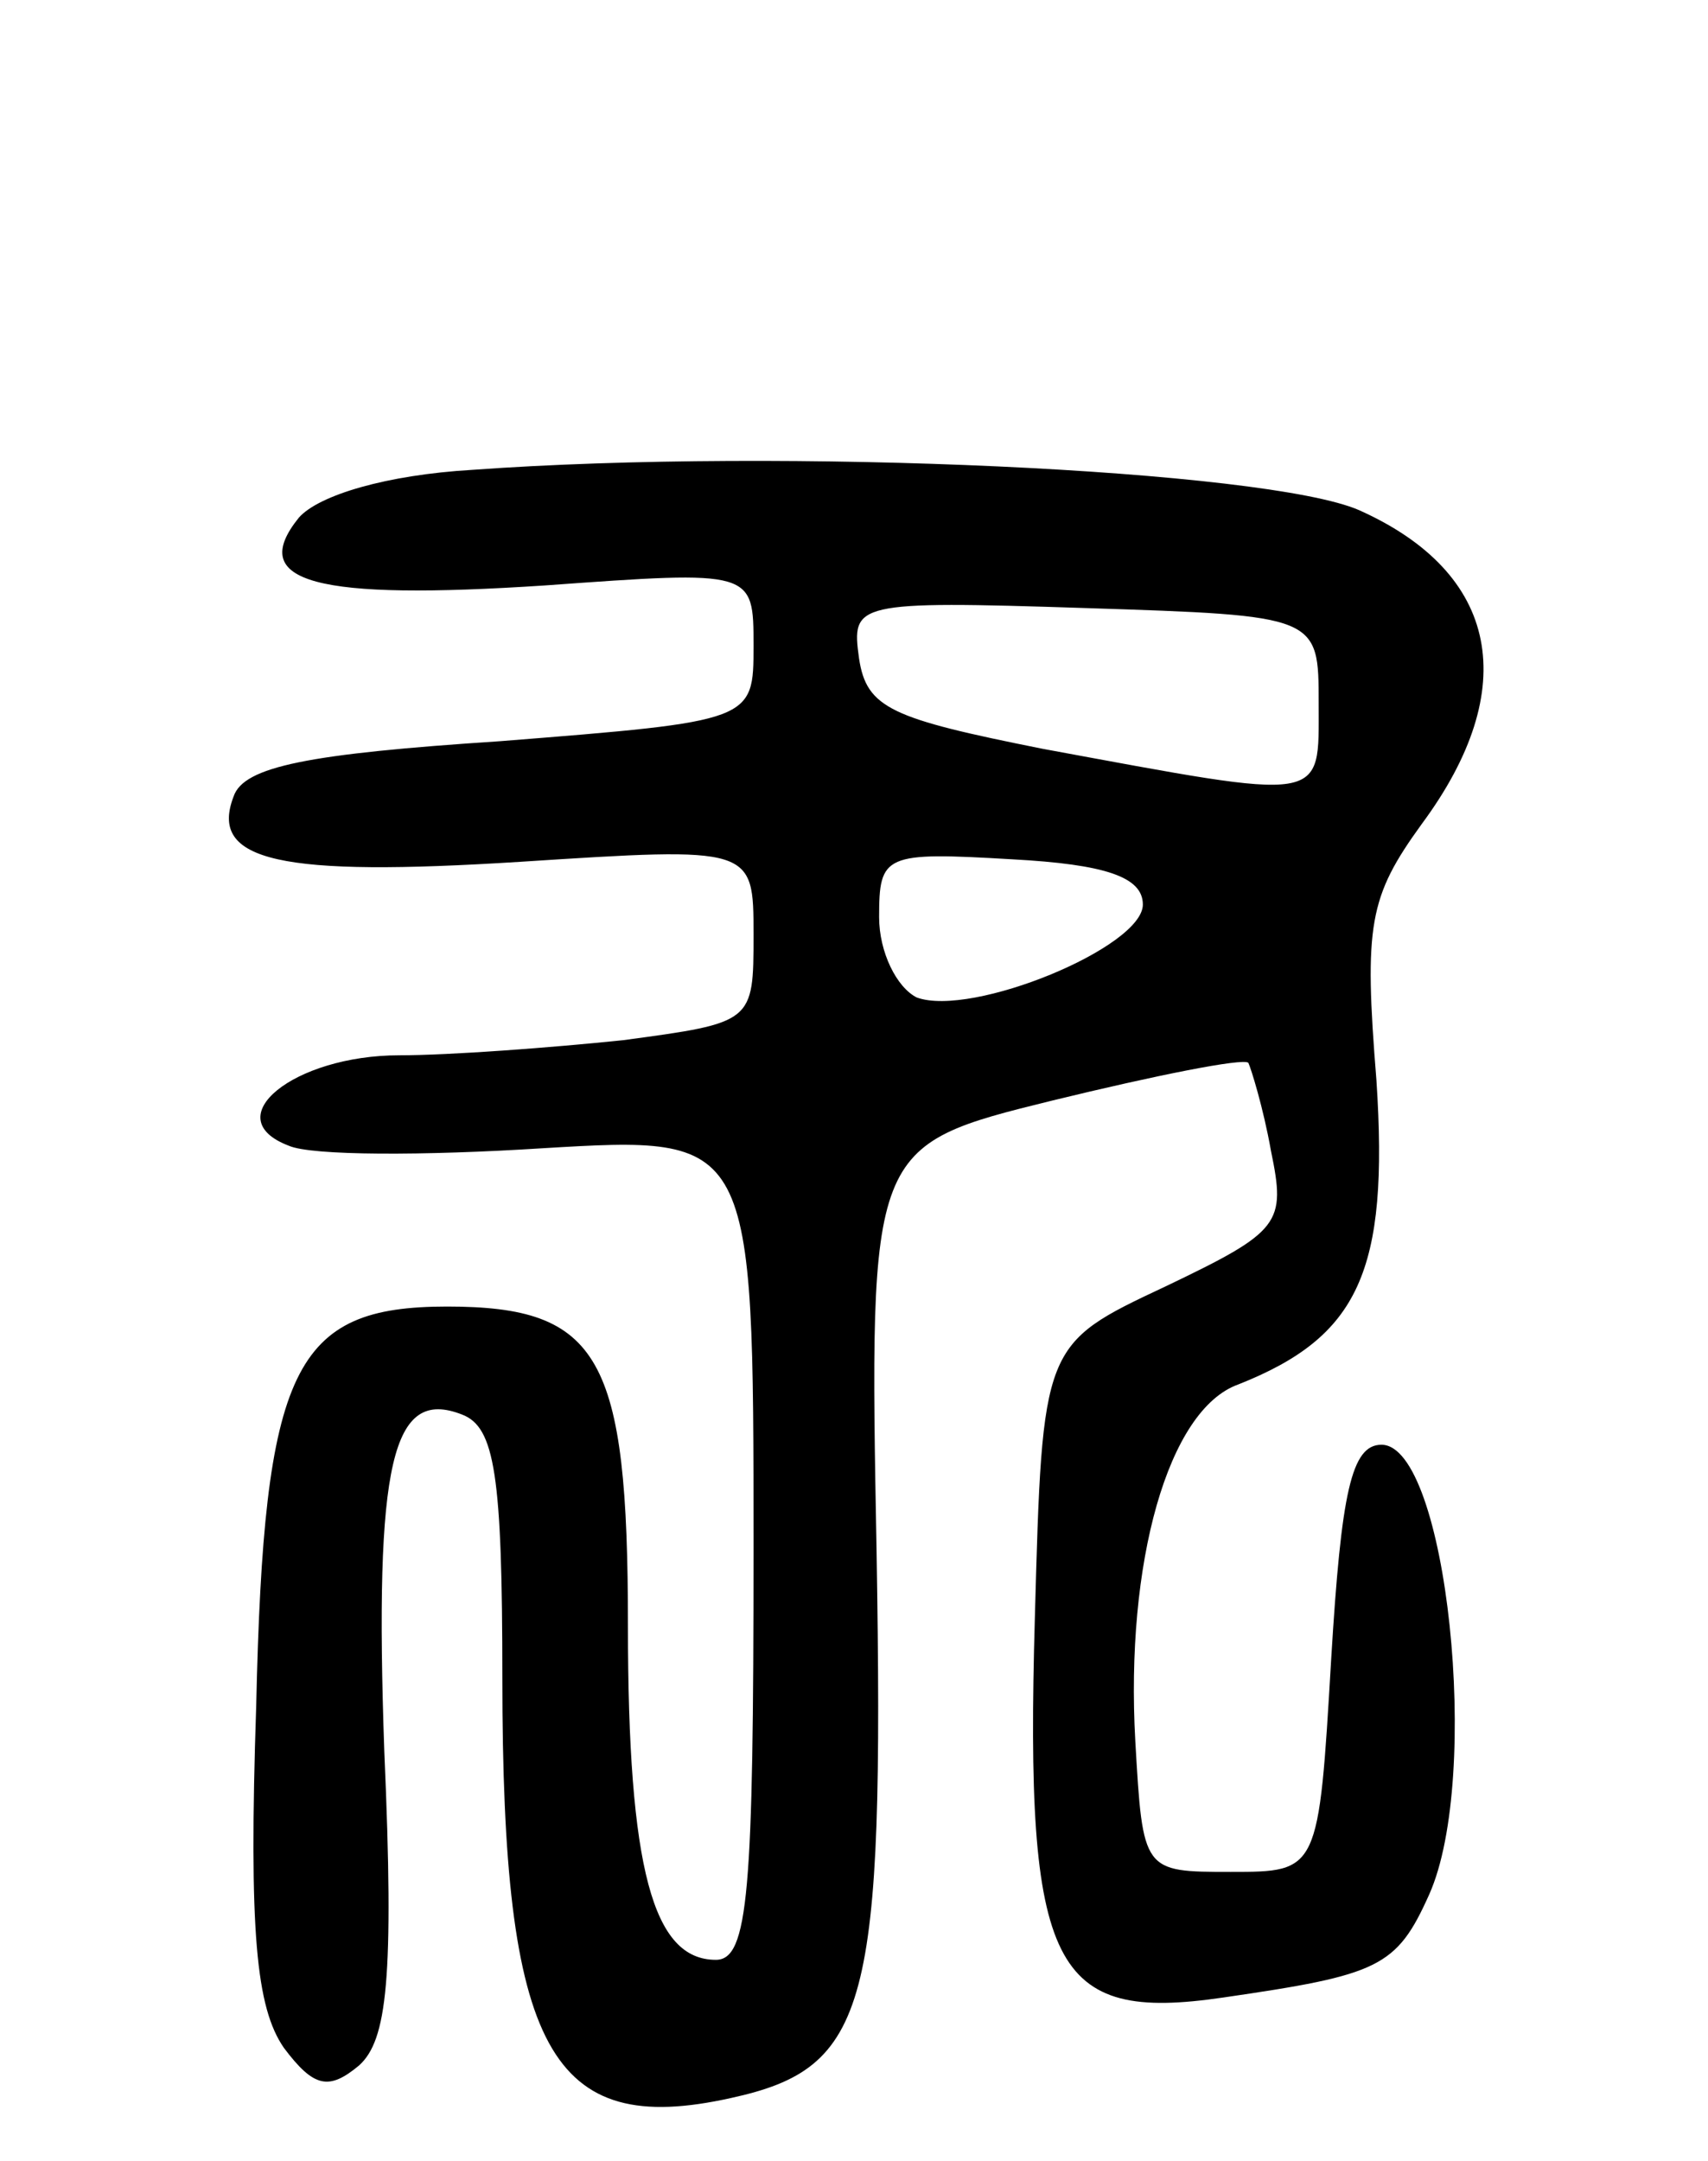 <svg version="1.0" xmlns="http://www.w3.org/2000/svg"
 width="68pt" height="86pt" viewBox="0 0 68 86"
 preserveAspectRatio="xMidYMid meet">
<g transform="translate(0,86) scale(0.1,-0.1)"
fill="#000000" stroke="none">
<path d="M188 673 c-34 -2 -61 -10 -69 -19 -21 -26 7 -33 98 -27 83 6 83 6 83
-24 0 -30 0 -30 -101 -38 -76 -5 -102 -10 -106 -22 -10 -26 19 -32 114 -26 93
6 93 6 93 -29 0 -35 0 -35 -52 -42 -29 -3 -69 -6 -89 -6 -42 0 -73 -25 -44
-36 9 -4 54 -4 101 -1 84 5 84 5 84 -159 0 -137 -2 -164 -15 -164 -25 0 -35
36 -35 133 0 107 -11 127 -72 127 -61 0 -73 -24 -76 -159 -3 -90 0 -120 11
-136 12 -16 18 -17 30 -7 11 10 14 34 10 125 -4 115 3 145 31 134 13 -5 16
-24 16 -105 0 -148 19 -183 91 -167 55 12 61 36 58 217 -3 162 -3 162 70 180
41 10 76 17 78 15 1 -2 6 -18 9 -35 6 -29 4 -32 -42 -54 -49 -23 -49 -23 -52
-132 -4 -140 7 -161 75 -151 62 9 69 12 82 41 21 47 7 179 -19 179 -12 0 -16
-19 -20 -85 -5 -85 -5 -85 -40 -85 -35 0 -35 0 -38 52 -4 71 13 132 41 142 48
19 60 45 55 121 -5 62 -3 73 18 102 40 54 31 100 -25 125 -37 16 -229 25 -353
16z m337 -93 c0 -40 4 -39 -110 -18 -60 12 -70 16 -73 36 -3 22 -2 23 90 20
93 -3 93 -3 93 -38z m-70 -80 c0 -17 -68 -45 -90 -37 -8 4 -15 18 -15 32 0 25
2 26 53 23 37 -2 52 -7 52 -18z"/>
</g>
</svg>
